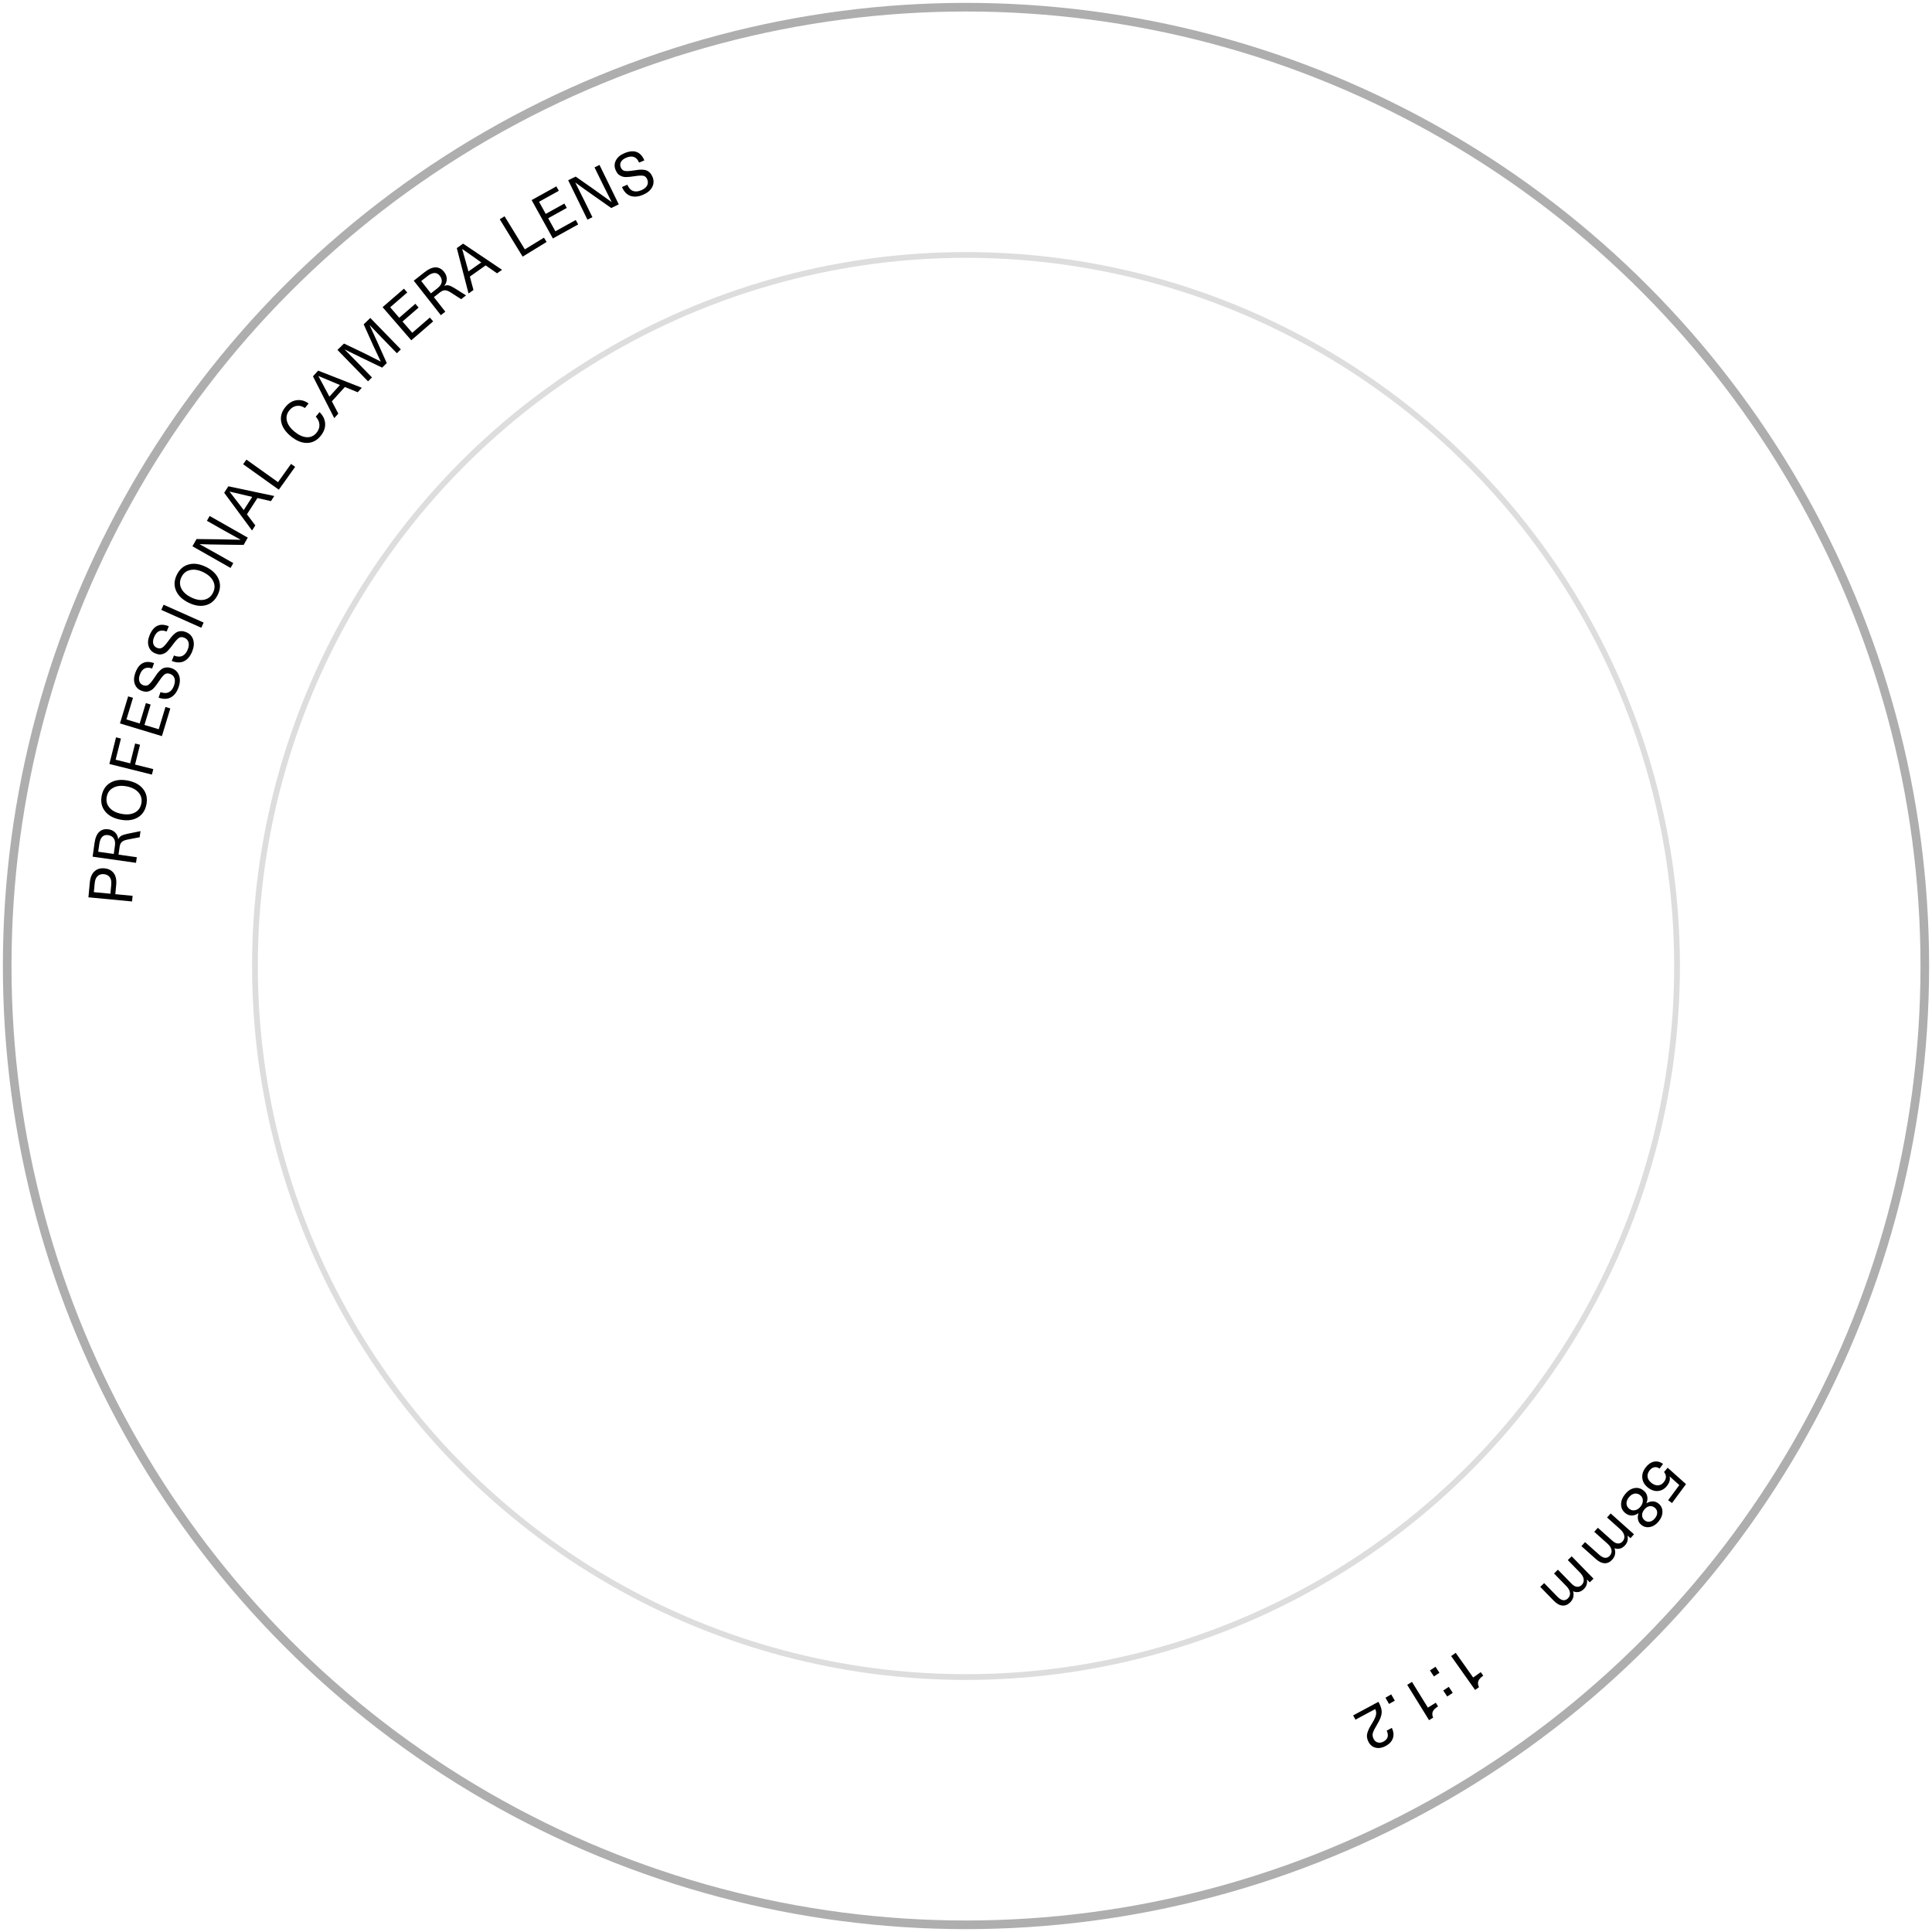 <svg width="336" height="336" viewBox="0 0 336 336" fill="none" xmlns="http://www.w3.org/2000/svg">
<circle cx="168" cy="168" r="123.661" stroke="#DDDDDD"/>
<circle cx="168" cy="168" r="166.75" stroke="#AEAEAE" stroke-width="1.5"/>
<path d="M22.967 156.776L15.376 156.055L15.623 153.454C15.705 152.593 15.974 151.956 16.429 151.54C16.878 151.123 17.457 150.949 18.168 151.017C18.879 151.084 19.419 151.365 19.788 151.859C20.149 152.352 20.29 153.029 20.208 153.889L20.054 155.51L23.06 155.795L22.967 156.776ZM16.469 153.609L16.322 155.155L19.201 155.429L19.348 153.883C19.402 153.314 19.318 152.876 19.096 152.568C18.868 152.252 18.526 152.073 18.072 152.029C17.617 151.986 17.251 152.099 16.975 152.366C16.692 152.626 16.523 153.041 16.469 153.609Z" fill="black"/>
<path d="M23.654 150.058L16.105 148.986L16.445 146.59C16.572 145.699 16.843 145.06 17.258 144.672C17.674 144.283 18.211 144.136 18.868 144.229C19.349 144.298 19.74 144.487 20.042 144.796C20.345 145.106 20.514 145.487 20.551 145.939L20.572 145.942C20.696 145.679 20.868 145.483 21.088 145.356C21.308 145.228 21.663 145.113 22.154 145.01L24.437 144.544L24.287 145.605L22.196 146.011C21.721 146.102 21.384 146.242 21.184 146.43C20.985 146.611 20.857 146.902 20.8 147.305L20.612 148.631L23.793 149.082L23.654 150.058ZM17.272 146.783L17.081 148.129L19.785 148.513L19.985 147.103C20.066 146.538 19.997 146.102 19.781 145.798C19.559 145.485 19.232 145.298 18.801 145.237C17.945 145.115 17.436 145.631 17.272 146.783Z" fill="black"/>
<path d="M18.248 141.068C17.668 140.32 17.48 139.424 17.687 138.381C17.893 137.337 18.406 136.58 19.227 136.108C20.048 135.637 21.053 135.519 22.244 135.754C23.435 135.989 24.32 136.481 24.901 137.229C25.481 137.976 25.668 138.872 25.462 139.916C25.256 140.959 24.742 141.717 23.921 142.188C23.101 142.659 22.095 142.777 20.904 142.542C19.713 142.307 18.828 141.815 18.248 141.068ZM18.569 138.555C18.424 139.29 18.579 139.925 19.034 140.459C19.489 140.992 20.179 141.351 21.103 141.533C22.028 141.716 22.802 141.647 23.426 141.326C24.049 141.005 24.434 140.477 24.579 139.741C24.723 139.013 24.567 138.382 24.112 137.848C23.652 137.306 22.963 136.944 22.045 136.763C21.127 136.582 20.356 136.655 19.731 136.983C19.1 137.302 18.713 137.826 18.569 138.555Z" fill="black"/>
<path d="M20.18 128.232L21.032 128.445L20.113 132.123L22.638 132.754L23.5 129.304L24.352 129.517L23.49 132.966L26.659 133.758L26.42 134.714L19.022 132.866L20.18 128.232Z" fill="black"/>
<path d="M22.289 121.106L23.129 121.361L21.988 125.122L24.294 125.822L25.37 122.276L26.2 122.527L25.124 126.073L27.605 126.826L28.779 122.952L29.62 123.206L28.159 128.023L20.862 125.81L22.289 121.106Z" fill="black"/>
<path d="M23.519 117.064C24.126 115.347 25.217 114.768 26.792 115.325L26.46 116.264C25.417 115.895 24.701 116.259 24.313 117.356C24.156 117.8 24.133 118.186 24.244 118.513C24.358 118.834 24.587 119.055 24.93 119.176C25.287 119.302 25.594 119.267 25.853 119.071C26.112 118.875 26.436 118.482 26.827 117.893C27.022 117.599 27.185 117.361 27.317 117.181C27.449 117 27.614 116.812 27.812 116.617C28.01 116.422 28.202 116.286 28.389 116.208C28.568 116.128 28.785 116.083 29.038 116.074C29.284 116.063 29.552 116.108 29.842 116.211C30.488 116.439 30.919 116.857 31.136 117.464C31.356 118.064 31.327 118.755 31.051 119.536C30.751 120.384 30.302 120.967 29.704 121.286C29.107 121.604 28.398 121.619 27.576 121.328L27.916 120.369C28.495 120.574 28.983 120.576 29.379 120.375C29.769 120.173 30.062 119.795 30.257 119.243C30.438 118.732 30.466 118.299 30.342 117.944C30.22 117.583 29.957 117.331 29.553 117.188C29.183 117.057 28.871 117.091 28.619 117.289C28.367 117.488 28.041 117.887 27.639 118.487C27.476 118.733 27.337 118.933 27.221 119.089C27.105 119.245 26.97 119.413 26.816 119.593C26.663 119.767 26.514 119.899 26.368 119.992C26.224 120.077 26.065 120.153 25.89 120.22C25.708 120.284 25.517 120.311 25.316 120.301C25.111 120.281 24.89 120.23 24.655 120.146C24.069 119.939 23.671 119.556 23.46 118.997C23.242 118.435 23.262 117.79 23.519 117.064Z" fill="black"/>
<path d="M26.007 110.501C26.691 108.814 27.808 108.284 29.356 108.912L28.981 109.835C27.956 109.419 27.224 109.75 26.787 110.829C26.609 111.265 26.569 111.65 26.665 111.982C26.765 112.307 26.983 112.538 27.32 112.675C27.671 112.817 27.98 112.796 28.247 112.612C28.515 112.428 28.857 112.05 29.273 111.479C29.481 111.194 29.656 110.964 29.796 110.79C29.936 110.616 30.109 110.436 30.316 110.25C30.522 110.064 30.72 109.936 30.91 109.867C31.093 109.795 31.312 109.76 31.565 109.763C31.811 109.763 32.077 109.82 32.361 109.936C32.997 110.193 33.409 110.63 33.598 111.246C33.79 111.856 33.73 112.544 33.419 113.312C33.08 114.145 32.605 114.708 31.994 114.999C31.383 115.291 30.674 115.272 29.866 114.945L30.249 114.002C30.818 114.233 31.305 114.257 31.71 114.075C32.109 113.89 32.419 113.526 32.639 112.984C32.843 112.481 32.891 112.05 32.782 111.69C32.677 111.323 32.425 111.06 32.029 110.899C31.665 110.751 31.352 110.771 31.091 110.958C30.831 111.145 30.486 111.529 30.058 112.11C29.884 112.348 29.736 112.542 29.613 112.692C29.491 112.843 29.348 113.005 29.185 113.177C29.025 113.344 28.87 113.47 28.72 113.555C28.572 113.634 28.41 113.703 28.232 113.761C28.047 113.817 27.855 113.836 27.655 113.816C27.451 113.787 27.233 113.726 27.001 113.632C26.426 113.398 26.045 112.997 25.86 112.429C25.668 111.858 25.717 111.215 26.007 110.501Z" fill="black"/>
<path d="M28.451 105.169L35.415 108.274L35.014 109.174L28.05 106.069L28.451 105.169Z" fill="black"/>
<path d="M30.596 102.685C30.233 101.811 30.287 100.898 30.76 99.945C31.233 98.992 31.927 98.396 32.843 98.157C33.759 97.918 34.76 98.068 35.847 98.608C36.935 99.147 37.66 99.854 38.023 100.728C38.387 101.602 38.332 102.515 37.859 103.468C37.386 104.421 36.692 105.017 35.776 105.256C34.861 105.495 33.859 105.345 32.772 104.805C31.685 104.265 30.959 103.559 30.596 102.685ZM31.566 100.345C31.233 101.016 31.215 101.669 31.514 102.304C31.813 102.938 32.385 103.465 33.229 103.884C34.073 104.303 34.838 104.44 35.524 104.294C36.21 104.148 36.72 103.739 37.053 103.068C37.383 102.403 37.399 101.753 37.1 101.118C36.798 100.474 36.228 99.944 35.39 99.529C34.553 99.113 33.789 98.981 33.1 99.133C32.407 99.276 31.896 99.68 31.566 100.345Z" fill="black"/>
<path d="M36.461 89.734L43.091 93.501L42.372 94.767L38.619 94.717C37.213 94.706 35.919 94.678 34.739 94.631L34.728 94.65C35.8 95.234 36.864 95.826 37.919 96.426L40.574 97.933L40.097 98.771L33.467 95.005L34.181 93.748L37.939 93.789C39.438 93.811 40.731 93.839 41.82 93.874L41.83 93.856C40.758 93.272 39.694 92.68 38.639 92.08L35.985 90.573L36.461 89.734Z" fill="black"/>
<path d="M47.123 87.153L44.768 86.617L42.947 89.445L44.404 91.376L43.835 92.259L38.99 85.699L39.715 84.573L47.697 86.262L47.123 87.153ZM42.386 88.714L43.865 86.418L43.146 86.248C41.896 85.961 40.826 85.709 39.938 85.494L39.926 85.512C40.49 86.232 41.161 87.101 41.94 88.121L42.386 88.714Z" fill="black"/>
<path d="M42.858 79.932L48.349 83.853L50.614 80.68L51.329 81.191L48.491 85.165L42.285 80.734L42.858 79.932Z" fill="black"/>
<path d="M49.637 70.784C50.203 70.094 50.853 69.699 51.589 69.6C52.325 69.502 53.019 69.691 53.67 70.169L53.026 70.957C52.558 70.638 52.081 70.515 51.596 70.589C51.116 70.657 50.695 70.912 50.333 71.354C49.876 71.912 49.73 72.525 49.893 73.194C50.055 73.853 50.503 74.483 51.238 75.085C51.972 75.686 52.681 76.004 53.365 76.037C54.042 76.066 54.605 75.807 55.053 75.26C55.41 74.823 55.577 74.355 55.552 73.856C55.528 73.356 55.317 72.892 54.919 72.465L55.57 71.669C56.183 72.273 56.509 72.946 56.548 73.688C56.581 74.425 56.314 75.139 55.749 75.83C55.102 76.62 54.318 77.02 53.395 77.031C52.473 77.042 51.537 76.658 50.586 75.88C49.636 75.102 49.075 74.26 48.904 73.354C48.737 72.442 48.981 71.585 49.637 70.784Z" fill="black"/>
<path d="M62.212 68.22L59.977 67.304L57.716 69.794L58.836 71.938L58.13 72.716L54.428 65.449L55.328 64.458L62.925 67.435L62.212 68.22ZM57.283 68.981L59.119 66.959L58.438 66.673C57.252 66.184 56.238 65.761 55.397 65.402L55.382 65.418C55.82 66.221 56.34 67.189 56.94 68.322L57.283 68.981Z" fill="black"/>
<path d="M64.397 55.295L69.714 60.761L69.024 61.433L66.32 58.654C65.872 58.194 65.2 57.493 64.304 56.551L64.288 56.566C64.529 57.069 64.958 58.007 65.575 59.379L67.266 63.143L66.452 63.935L62.735 62.142C61.386 61.492 60.461 61.038 59.959 60.779L59.944 60.794C60.86 61.715 61.543 62.406 61.991 62.867L64.695 65.645L64.004 66.317L58.686 60.852L59.822 59.747L63.434 61.477C64.351 61.929 65.272 62.394 66.194 62.871L66.21 62.856C65.758 61.921 65.319 60.988 64.892 60.059L63.253 56.408L64.397 55.295Z" fill="black"/>
<path d="M70.252 50.203L70.827 50.866L67.856 53.439L69.433 55.261L72.234 52.835L72.802 53.491L70.001 55.917L71.697 57.876L74.758 55.226L75.332 55.89L71.527 59.185L66.536 53.42L70.252 50.203Z" fill="black"/>
<path d="M76.67 54.813L71.957 48.819L73.86 47.323C74.567 46.767 75.205 46.493 75.773 46.5C76.342 46.507 76.832 46.771 77.242 47.293C77.542 47.675 77.694 48.082 77.698 48.515C77.703 48.947 77.561 49.34 77.275 49.692L77.288 49.709C77.56 49.604 77.82 49.582 78.067 49.642C78.314 49.702 78.65 49.864 79.076 50.129L81.048 51.371L80.206 52.033L78.414 50.881C78.008 50.619 77.668 50.486 77.394 50.484C77.125 50.477 76.831 50.6 76.511 50.851L75.459 51.679L77.445 54.205L76.67 54.813ZM74.324 48.035L73.254 48.875L74.942 51.022L76.062 50.142C76.511 49.789 76.763 49.427 76.817 49.058C76.873 48.678 76.766 48.317 76.497 47.974C75.963 47.295 75.239 47.315 74.324 48.035Z" fill="black"/>
<path d="M86.444 47.535L84.46 46.157L81.714 48.099L82.343 50.435L81.486 51.041L79.445 43.145L80.538 42.372L87.31 46.923L86.444 47.535ZM81.467 47.211L83.697 45.635L83.094 45.208C82.042 44.474 81.144 43.841 80.4 43.309L80.383 43.322C80.636 44.2 80.934 45.258 81.275 46.494L81.467 47.211Z" fill="black"/>
<path d="M87.752 37.615L91.277 43.368L94.601 41.331L95.06 42.08L90.896 44.632L86.912 38.13L87.752 37.615Z" fill="black"/>
<path d="M96.757 32.416L97.183 33.184L93.745 35.089L94.912 37.197L98.154 35.401L98.574 36.16L95.333 37.956L96.589 40.223L100.13 38.261L100.555 39.029L96.152 41.469L92.457 34.798L96.757 32.416Z" fill="black"/>
<path d="M104.262 28.686L107.609 35.538L106.3 36.177L103.231 34.017C102.076 33.215 101.024 32.461 100.076 31.756L100.057 31.766C100.612 32.853 101.156 33.942 101.689 35.033L103.029 37.775L102.163 38.198L98.815 31.347L100.114 30.712L103.193 32.867C104.418 33.731 105.47 34.485 106.348 35.128L106.367 35.119C105.812 34.031 105.268 32.942 104.735 31.852L103.396 29.109L104.262 28.686Z" fill="black"/>
<path d="M108.566 26.653C110.241 25.939 111.406 26.351 112.061 27.888L111.145 28.278C110.711 27.26 109.959 26.979 108.888 27.435C108.454 27.62 108.155 27.864 107.989 28.167C107.83 28.468 107.822 28.786 107.965 29.121C108.113 29.469 108.347 29.672 108.666 29.73C108.986 29.788 109.495 29.761 110.192 29.65C110.541 29.595 110.827 29.554 111.049 29.529C111.271 29.505 111.521 29.499 111.799 29.513C112.076 29.526 112.307 29.576 112.49 29.66C112.671 29.739 112.85 29.868 113.028 30.048C113.203 30.222 113.351 30.45 113.471 30.733C113.74 31.363 113.724 31.964 113.423 32.534C113.13 33.102 112.602 33.548 111.84 33.872C111.012 34.225 110.279 34.289 109.64 34.065C109.001 33.84 108.511 33.327 108.17 32.526L109.106 32.127C109.346 32.692 109.675 33.053 110.091 33.209C110.504 33.359 110.98 33.319 111.518 33.09C112.017 32.877 112.355 32.605 112.532 32.273C112.716 31.939 112.724 31.575 112.556 31.181C112.402 30.82 112.167 30.613 111.85 30.562C111.533 30.511 111.018 30.54 110.304 30.65C110.013 30.696 109.772 30.73 109.578 30.75C109.385 30.77 109.17 30.784 108.933 30.792C108.702 30.797 108.503 30.777 108.337 30.732C108.176 30.684 108.013 30.618 107.845 30.534C107.674 30.443 107.525 30.321 107.397 30.166C107.273 30.002 107.162 29.804 107.064 29.575C106.82 29.003 106.833 28.45 107.102 27.917C107.369 27.376 107.857 26.955 108.566 26.653Z" fill="black"/>
<path d="M290.785 261.4L290.113 260.903L292.056 258.277L290.384 256.773L290.371 256.791C290.489 257.304 290.361 257.813 289.987 258.318C289.567 258.886 289.056 259.21 288.456 259.29C287.856 259.38 287.267 259.21 286.687 258.781C286.073 258.327 285.72 257.777 285.629 257.133C285.533 256.493 285.713 255.867 286.167 255.253C286.592 254.679 287.08 254.33 287.634 254.206C288.183 254.088 288.713 254.218 289.224 254.596L288.625 255.406C288.316 255.186 288.004 255.111 287.687 255.178C287.366 255.252 287.089 255.446 286.856 255.762C286.58 256.135 286.476 256.516 286.544 256.904C286.618 257.296 286.859 257.643 287.266 257.944C287.663 258.237 288.051 258.36 288.432 258.314C288.809 258.272 289.131 258.071 289.398 257.71C289.836 257.118 289.835 256.549 289.396 256.002L290.027 255.257L293.218 258.11L290.785 261.4Z" fill="black"/>
<path d="M288.482 264.569C288.044 265.115 287.542 265.444 286.976 265.558C286.411 265.681 285.899 265.56 285.442 265.194C285.142 264.953 284.954 264.656 284.879 264.303C284.801 263.957 284.825 263.583 284.954 263.183L284.937 263.17C284.55 263.436 284.161 263.568 283.769 263.565C283.384 263.567 283.018 263.43 282.672 263.153C282.182 262.76 281.934 262.259 281.928 261.65C281.917 261.047 282.146 260.453 282.615 259.868C283.083 259.283 283.613 258.93 284.204 258.809C284.795 258.687 285.336 258.823 285.826 259.216C286.172 259.493 286.386 259.82 286.468 260.197C286.556 260.578 286.514 260.984 286.343 261.414L286.36 261.428C286.723 261.215 287.082 261.109 287.437 261.111C287.799 261.117 288.127 261.238 288.422 261.474C288.879 261.84 289.111 262.31 289.119 262.883C289.127 263.466 288.915 264.028 288.482 264.569ZM284.339 262.649C284.702 262.583 285.025 262.375 285.306 262.024C285.587 261.673 285.722 261.31 285.711 260.936C285.702 260.571 285.549 260.27 285.254 260.034C284.947 259.788 284.612 259.698 284.249 259.764C283.891 259.834 283.569 260.047 283.283 260.404C282.998 260.76 282.86 261.121 282.869 261.485C282.885 261.855 283.046 262.162 283.352 262.407C283.647 262.644 283.976 262.724 284.339 262.649ZM286.935 264.633C287.263 264.566 287.558 264.368 287.822 264.04C288.085 263.711 288.214 263.379 288.207 263.045C288.201 262.71 288.061 262.434 287.788 262.215C287.498 261.983 287.189 261.895 286.86 261.952C286.526 262.014 286.226 262.212 285.958 262.546C285.69 262.881 285.564 263.215 285.581 263.548C285.593 263.887 285.744 264.173 286.033 264.405C286.306 264.623 286.607 264.699 286.935 264.633Z" fill="black"/>
<path d="M280.398 271.232C280.007 271.669 279.569 271.88 279.083 271.867C278.592 271.859 278.078 271.615 277.54 271.135L275.033 268.894L275.661 268.191L278.112 270.382C278.858 271.048 279.478 271.104 279.973 270.551C280.234 270.258 280.329 269.921 280.257 269.541C280.181 269.166 279.948 268.805 279.559 268.458L277.26 266.402L277.888 265.7L280.443 267.983C280.762 268.269 281.074 268.418 281.378 268.432C281.688 268.45 281.959 268.328 282.192 268.067C282.459 267.769 282.553 267.428 282.476 267.043C282.394 266.663 282.148 266.29 281.738 265.924L279.486 263.911L280.114 263.208L284.171 266.834L283.564 267.512L283.061 267.063L283.047 267.079C283.184 267.718 283.043 268.272 282.624 268.741C282.101 269.326 281.486 269.5 280.78 269.261C281.034 270.006 280.907 270.663 280.398 271.232Z" fill="black"/>
<path d="M273.064 278.683C272.644 279.092 272.193 279.272 271.709 279.226C271.219 279.184 270.723 278.905 270.22 278.388L267.873 275.98L268.548 275.322L270.843 277.677C271.54 278.393 272.155 278.492 272.687 277.974C272.968 277.7 273.086 277.371 273.04 276.986C272.99 276.607 272.783 276.231 272.419 275.857L270.266 273.648L270.941 272.99L273.333 275.445C273.632 275.752 273.933 275.922 274.235 275.957C274.543 275.996 274.822 275.894 275.072 275.649C275.359 275.37 275.477 275.036 275.426 274.647C275.371 274.262 275.151 273.873 274.767 273.479L272.66 271.316L273.335 270.659L277.131 274.555L276.479 275.191L276.009 274.707L275.993 274.722C276.086 275.37 275.907 275.913 275.457 276.351C274.894 276.899 274.269 277.03 273.581 276.743C273.783 277.503 273.611 278.15 273.064 278.683Z" fill="black"/>
<path d="M256.539 293.904L252.37 288.011L253.166 287.449L256.203 291.741L257.523 290.807L257.956 291.419C257.496 291.745 257.211 292.06 257.103 292.364C256.989 292.672 257.028 293.025 257.221 293.421L256.539 293.904Z" fill="black"/>
<path d="M249.377 291.555L248.685 290.51L249.649 289.871L250.341 290.916L249.377 291.555ZM251.689 295.046L250.997 294.001L251.961 293.363L252.653 294.408L251.689 295.046Z" fill="black"/>
<path d="M248.531 299.155L244.733 293.017L245.561 292.504L248.328 296.976L249.703 296.125L250.098 296.762C249.618 297.059 249.315 297.356 249.188 297.653C249.055 297.953 249.073 298.308 249.241 298.716L248.531 299.155Z" fill="black"/>
<path d="M241.574 296.341L240.948 295.255L241.949 294.677L242.576 295.763L241.574 296.341Z" fill="black"/>
<path d="M240.996 303.65C240.385 303.978 239.807 304.077 239.26 303.95C238.717 303.828 238.302 303.5 238.015 302.965C237.869 302.694 237.78 302.43 237.747 302.173C237.708 301.918 237.727 301.652 237.806 301.375C237.887 301.105 237.984 300.854 238.095 300.624C238.204 300.404 238.361 300.13 238.565 299.801C238.986 299.121 239.233 298.6 239.306 298.237C239.375 297.883 239.329 297.548 239.166 297.23L235.731 299.073L235.331 298.328L239.719 295.973C239.749 296.013 239.786 296.075 239.83 296.156C240.171 296.792 240.325 297.374 240.293 297.902C240.257 298.439 239.98 299.131 239.461 299.976C239.086 300.591 238.851 301.066 238.755 301.401C238.663 301.742 238.714 302.095 238.91 302.46C239.076 302.768 239.313 302.961 239.622 303.038C239.928 303.125 240.254 303.076 240.6 302.89C241.374 302.475 241.563 301.839 241.167 300.981L242.055 300.505C242.367 301.148 242.429 301.746 242.241 302.301C242.046 302.86 241.631 303.309 240.996 303.65Z" fill="black"/>
</svg>
